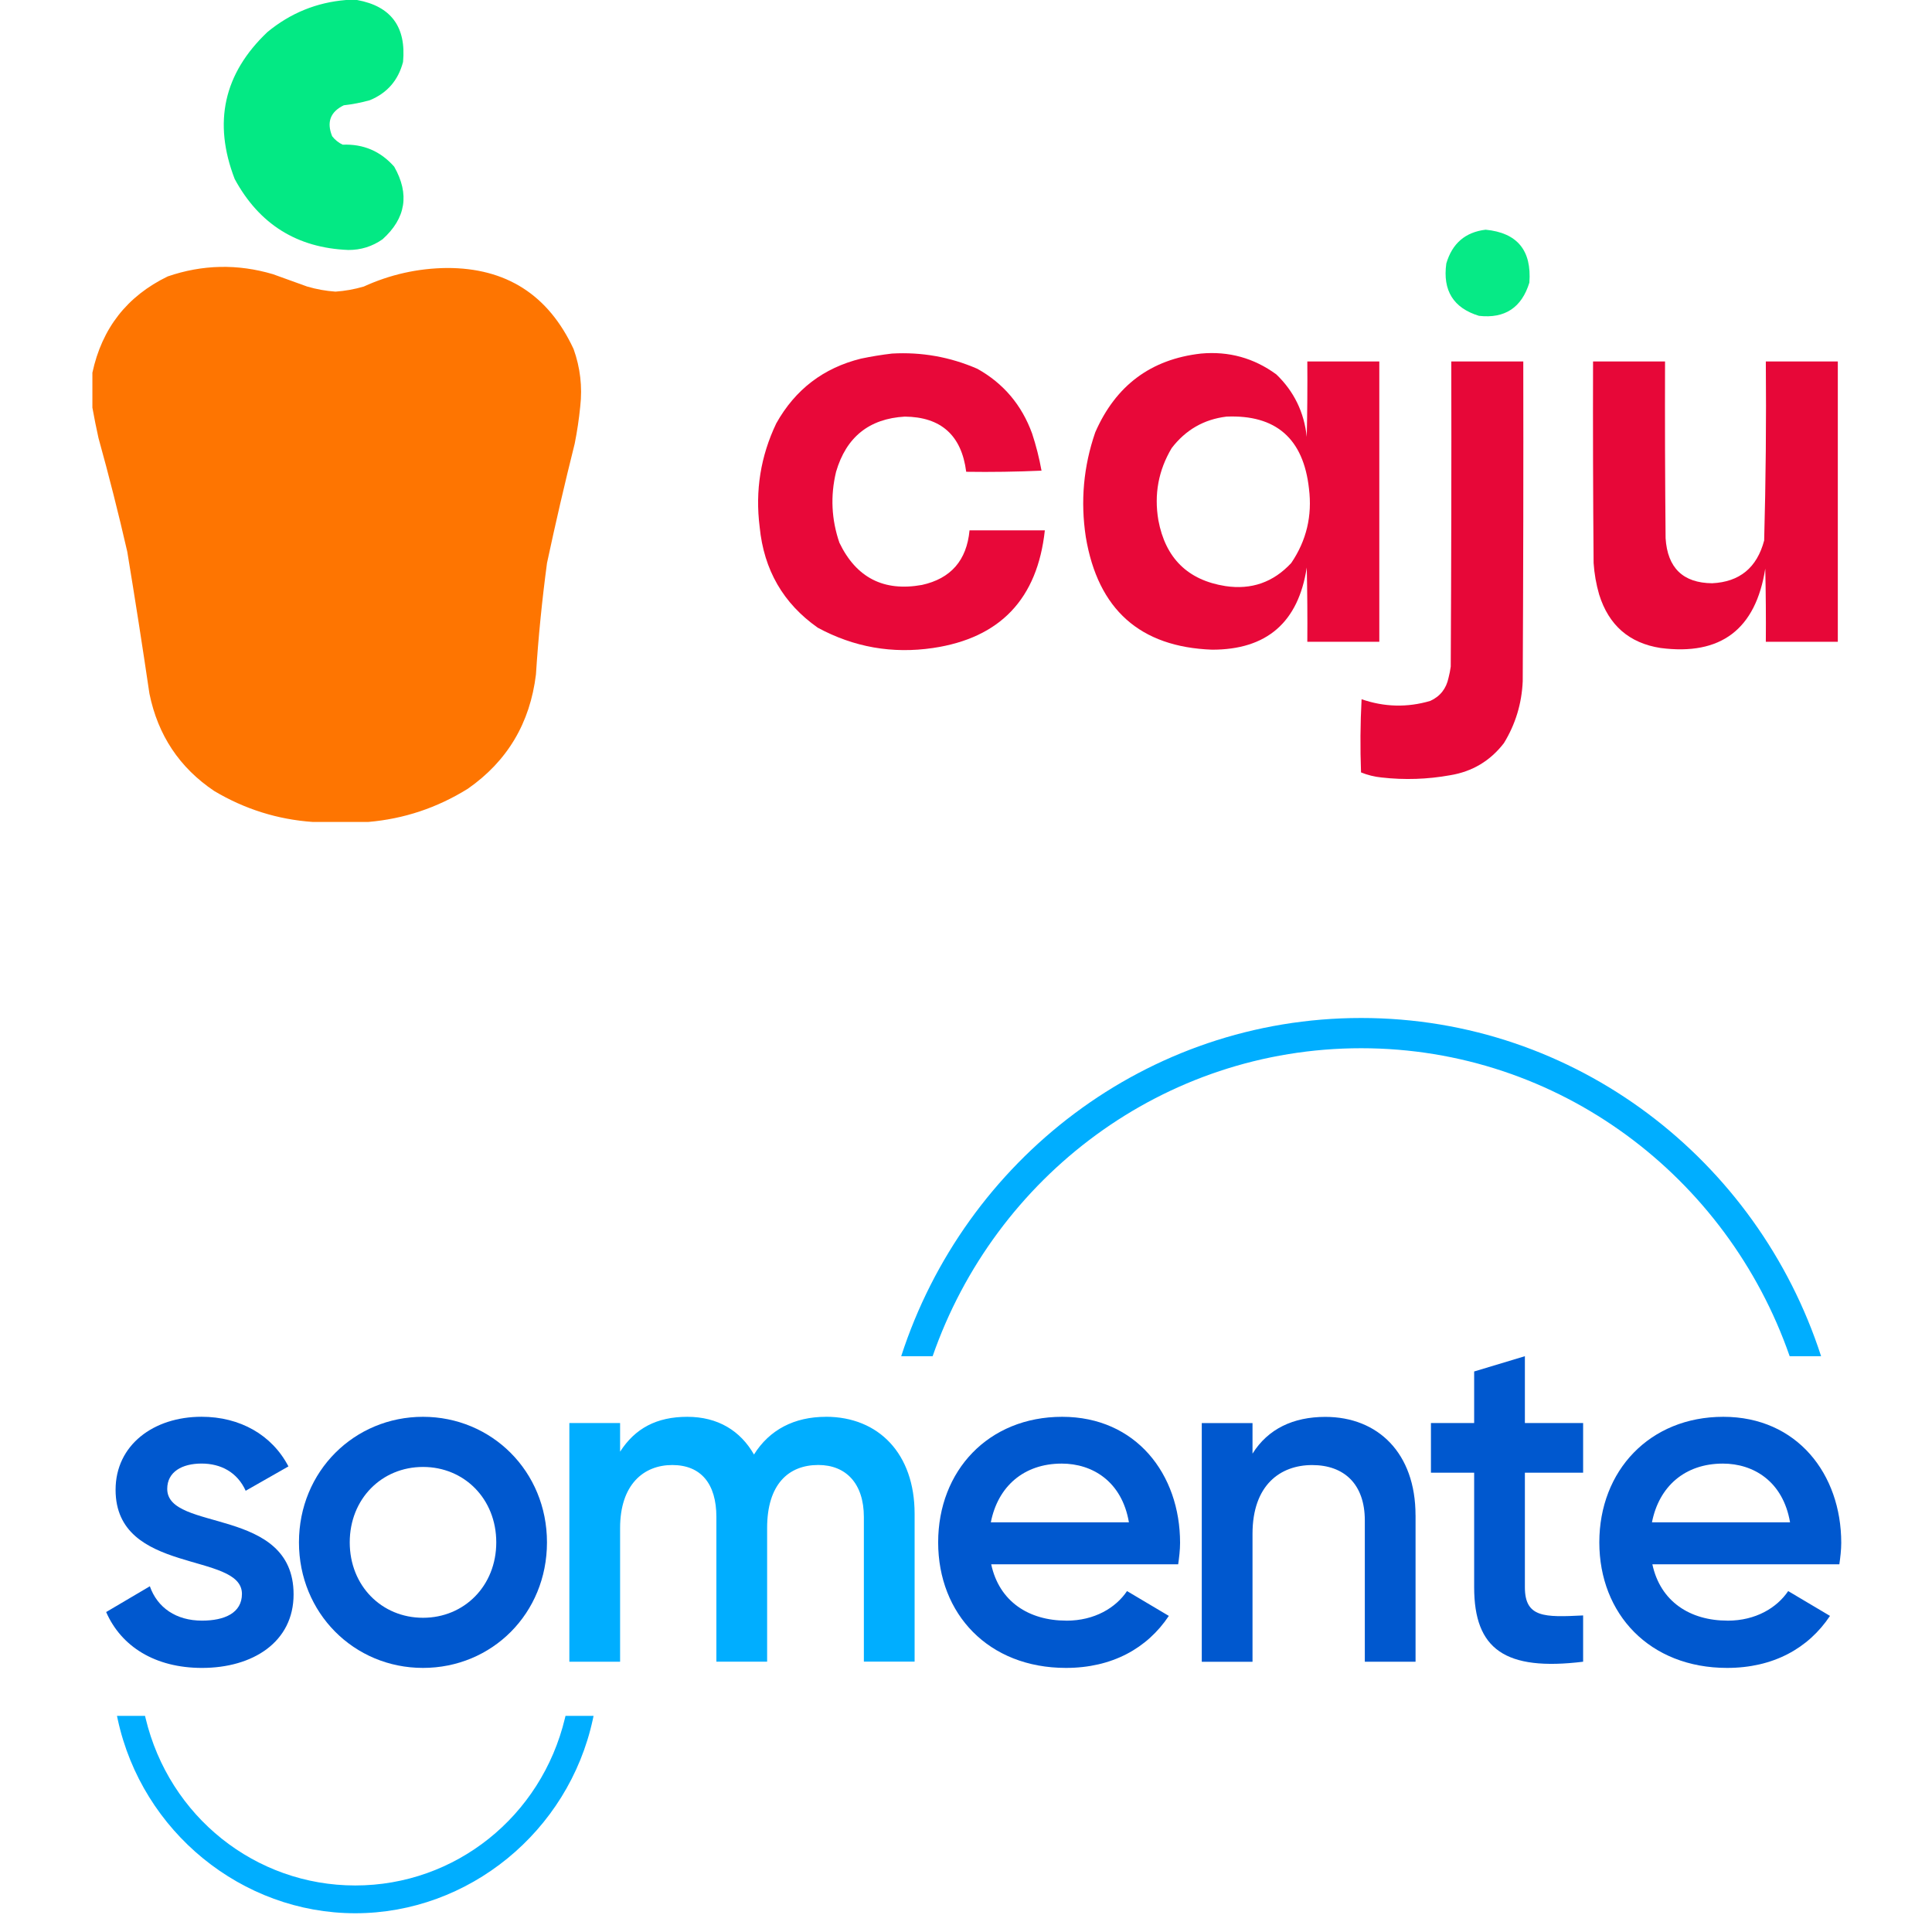 <svg xmlns="http://www.w3.org/2000/svg" xmlns:xlink="http://www.w3.org/1999/xlink" version="1.1" width="1000" height="1000" viewBox="0 0 1000 1000" xml:space="preserve">
<desc>Created with Fabric.js 3.5.0</desc>
<defs>
</defs>
<rect x="0" y="0" width="100%" height="100%" fill="#ffffff"/>
<g transform="matrix(4.777 0 0 4.777 499.998 495.111)" id="887055">
<g style="">
		<g transform="matrix(0.12 0 0 0.122 -0.037 -59.053)" id="142920">
<g style="" vector-effect="non-scaling-stroke">
		<g transform="matrix(1 0 0 1 -588.716 -254.499)">
<path style="stroke: none; stroke-width: 1; stroke-dasharray: none; stroke-linecap: butt; stroke-dashoffset: 0; stroke-linejoin: miter; stroke-miterlimit: 4; is-custom-font: none; font-file-url: none; fill: rgb(0,233,131); fill-rule: evenodd; opacity: 0.987;" transform=" translate(-199.284, -110.501)" d="M 228.5 -0.5 C 231.833 -0.5 235.167 -0.5 238.5 -0.5 C 269.138 4.99 282.972 23.323 280 54.5 C 275.679 70.822 265.679 82.156 250 88.5 C 242.29 90.621 234.457 92.121 226.5 93 C 214.341 98.806 210.841 107.973 216 120.5 C 218.592 123.762 221.759 126.262 225.5 128 C 244.13 127.237 259.63 133.737 272 147.5 C 286.063 171.854 282.563 193.354 261.5 212 C 252.192 218.412 241.858 221.579 230.5 221.5 C 184.319 219.676 150.153 198.676 128 158.5 C 108.268 108.264 118.102 64.764 157.5 28 C 178.271 11.135 201.938 1.635 228.5 -0.5 Z" stroke-linecap="round"/>
</g>
		<g transform="matrix(1 0 0 1 471.29 -123.048)">
<path style="stroke: none; stroke-width: 1; stroke-dasharray: none; stroke-linecap: butt; stroke-dashoffset: 0; stroke-linejoin: miter; stroke-miterlimit: 4; is-custom-font: none; font-file-url: none; fill: rgb(0,233,131); fill-rule: evenodd; opacity: 0.976;" transform=" translate(-1259.29, -241.952)" d="M 1257.5 203.5 C 1286.03 206.202 1299.2 221.869 1297 250.5 C 1290.02 272.751 1274.85 282.585 1251.5 280 C 1228.43 273.054 1218.6 257.554 1222 233.5 C 1227.34 215.653 1239.17 205.653 1257.5 203.5 Z" stroke-linecap="round"/>
</g>
		<g transform="matrix(1 0 0 1 -567.873 118.006)">
<path style="stroke: none; stroke-width: 1; stroke-dasharray: none; stroke-linecap: butt; stroke-dashoffset: 0; stroke-linejoin: miter; stroke-miterlimit: 4; is-custom-font: none; font-file-url: none; fill: rgb(254,117,0); fill-rule: evenodd; opacity: 0.996;" transform=" translate(-220.127, -483.005)" d="M 248.5 729.5 C 231.833 729.5 215.167 729.5 198.5 729.5 C 166.735 727.306 137.068 718.139 109.5 702 C 78.164 681.303 58.664 652.47 51 615.5 C 44.706 573.443 38.039 531.443 31 489.5 C 23.116 455.629 14.449 421.963 5 388.5 C 2.948 379.404 1.115 370.404 -0.5 361.5 C -0.5 351.167 -0.5 340.833 -0.5 330.5 C 8.153 290.997 30.82 262.497 67.5 245 C 98.916 234.393 130.583 233.726 162.5 243 C 172.833 246.667 183.167 250.333 193.5 254 C 201.892 256.413 210.392 257.913 219 258.5 C 227.608 257.913 236.108 256.413 244.5 254 C 268.364 243.284 293.364 237.784 319.5 237.5 C 373.066 237.35 411.232 261.35 434 309.5 C 440.008 326.01 442.008 343.01 440 360.5 C 438.875 371.582 437.209 382.582 435 393.5 C 426.034 428.696 417.701 464.029 410 499.5 C 405.51 532.379 402.177 565.379 400 598.5 C 394.675 641.67 374.175 675.503 338.5 700 C 310.756 716.97 280.756 726.804 248.5 729.5 Z" stroke-linecap="round"/>
</g>
		<g transform="matrix(1 0 0 1 -57.954 80.051)">
<path style="stroke: none; stroke-width: 1; stroke-dasharray: none; stroke-linecap: butt; stroke-dashoffset: 0; stroke-linejoin: miter; stroke-miterlimit: 4; is-custom-font: none; font-file-url: none; fill: rgb(231,5,54); fill-rule: evenodd; opacity: 0.984;" transform=" translate(-730.046, -445.051)" d="M 721.5 313.5 C 748.265 312.013 773.931 316.513 798.5 327 C 822.096 339.938 838.596 359.105 848 384.5 C 851.619 395.309 854.452 406.309 856.5 417.5 C 833.843 418.5 811.176 418.833 788.5 418.5 C 784.287 386.127 765.787 369.793 733 369.5 C 700.831 371.341 680.164 387.675 671 418.5 C 665.784 439.802 666.784 460.802 674 481.5 C 689.209 512.598 714.043 525.098 748.5 519 C 774.644 513.353 788.977 497.187 791.5 470.5 C 814.167 470.5 836.833 470.5 859.5 470.5 C 852.825 531.343 819.158 566.176 758.5 575 C 721.768 580.327 687.101 574.327 654.5 557 C 623.296 535.454 605.796 505.62 602 467.5 C 597.858 435.292 602.858 404.625 617 375.5 C 634.112 345.415 659.612 326.248 693.5 318 C 702.911 316.063 712.245 314.563 721.5 313.5 Z" stroke-linecap="round"/>
</g>
		<g transform="matrix(1 0 0 1 239.823 79.778)">
<path style="stroke: none; stroke-width: 1; stroke-dasharray: none; stroke-linecap: butt; stroke-dashoffset: 0; stroke-linejoin: miter; stroke-miterlimit: 4; is-custom-font: none; font-file-url: none; fill: rgb(231,5,54); fill-rule: evenodd; opacity: 0.984;" transform=" translate(-1027.823, -444.778)" d="M 1000.5 313.5 C 1025.6 311.272 1048.27 317.438 1068.5 332 C 1084.43 347.036 1093.6 365.536 1096 387.5 C 1096.5 365.169 1096.67 342.836 1096.5 320.5 C 1118.17 320.5 1139.83 320.5 1161.5 320.5 C 1161.5 403.5 1161.5 486.5 1161.5 569.5 C 1139.83 569.5 1118.17 569.5 1096.5 569.5 C 1096.67 547.497 1096.5 525.497 1096 503.5 C 1088.41 552.223 1059.91 576.556 1010.5 576.5 C 945.465 574.138 907.465 540.805 896.5 476.5 C 891.561 444.748 894.394 413.748 905 383.5 C 923.477 341.846 955.31 318.512 1000.5 313.5 Z M 1023.5 369.5 C 1068.17 367.67 1093.01 389.004 1098 433.5 C 1101.04 457.647 1095.71 479.647 1082 499.5 C 1065.86 516.66 1046.02 523.494 1022.5 520 C 988.572 514.738 968.405 495.238 962 461.5 C 958.052 438.579 962.052 417.245 974 397.5 C 986.63 381.27 1003.13 371.936 1023.5 369.5 Z" stroke-linecap="round"/>
</g>
		<g transform="matrix(1 0 0 1 430.022 140.925)">
<path style="stroke: none; stroke-width: 1; stroke-dasharray: none; stroke-linecap: butt; stroke-dashoffset: 0; stroke-linejoin: miter; stroke-miterlimit: 4; is-custom-font: none; font-file-url: none; fill: rgb(231,5,54); fill-rule: evenodd; opacity: 0.986;" transform=" translate(-1218.022, -505.925)" d="M 1226.5 320.5 C 1248.17 320.5 1269.83 320.5 1291.5 320.5 C 1291.67 415.167 1291.5 509.834 1291 604.5 C 1290.11 624.394 1284.45 642.728 1274 659.5 C 1261.65 675.268 1245.48 684.768 1225.5 688 C 1204.93 691.652 1184.26 692.319 1163.5 690 C 1157.1 689.357 1150.93 687.857 1145 685.5 C 1144.17 663.826 1144.33 642.159 1145.5 620.5 C 1166.07 627.496 1186.74 627.996 1207.5 622 C 1216.43 617.984 1221.93 611.151 1224 601.5 C 1224.88 598.211 1225.55 594.877 1226 591.5 C 1226.5 501.167 1226.67 410.834 1226.5 320.5 Z" stroke-linecap="round"/>
</g>
		<g transform="matrix(1 0 0 1 676.968 83.342)">
<path style="stroke: none; stroke-width: 1; stroke-dasharray: none; stroke-linecap: butt; stroke-dashoffset: 0; stroke-linejoin: miter; stroke-miterlimit: 4; is-custom-font: none; font-file-url: none; fill: rgb(231,5,54); fill-rule: evenodd; opacity: 0.987;" transform=" translate(-1464.968, -448.342)" d="M 1575.5 320.5 C 1575.5 403.5 1575.5 486.5 1575.5 569.5 C 1553.83 569.5 1532.17 569.5 1510.5 569.5 C 1510.67 547.831 1510.5 526.164 1510 504.5 C 1501.38 558.433 1469.88 581.933 1415.5 575 C 1387.17 570.674 1368.67 554.841 1360 527.5 C 1357.31 518.351 1355.65 509.018 1355 499.5 C 1354.5 439.834 1354.33 380.168 1354.5 320.5 C 1376.17 320.5 1397.83 320.5 1419.5 320.5 C 1419.33 372.834 1419.5 425.168 1420 477.5 C 1421.72 503.888 1435.72 517.222 1462 517.5 C 1486.83 516.347 1502.5 503.68 1509 479.5 C 1510.47 426.533 1510.97 373.533 1510.5 320.5 C 1532.17 320.5 1553.83 320.5 1575.5 320.5 Z" stroke-linecap="round"/>
</g>
</g>
</g>
		<g transform="matrix(1 0 0 1 0.834 23.156)" id="517352">
<g style="" vector-effect="non-scaling-stroke">
		<g transform="matrix(1 0 0 1 -83.846 40.316)" clip-path="url(#CLIPPATH_11)">
<clipPath id="CLIPPATH_11">
	<rect transform="matrix(1 0 0 1 83.846 -8.316)" id="clip0_20_392" x="-94" y="-48.5" rx="0" ry="0" width="188" height="97"/>
</clipPath>
<path style="stroke: none; stroke-width: 1; stroke-dasharray: none; stroke-linecap: butt; stroke-dashoffset: 0; stroke-linejoin: miter; stroke-miterlimit: 4; is-custom-font: none; font-file-url: none; fill: rgb(0,88,207); fill-rule: nonzero; opacity: 1;" transform=" translate(-10.154, -120.816)" d="M 20.309 126.454 C 20.309 131.628 15.882 134.422 10.384 134.422 C 5.293 134.422 1.629 132.095 0 128.368 L 4.735 125.575 C 5.551 127.901 7.586 129.298 10.384 129.298 C 12.829 129.298 14.713 128.468 14.713 126.4 C 14.713 121.797 1.022 124.382 1.022 115.123 C 1.022 110.261 5.145 107.209 10.335 107.209 C 14.507 107.209 17.97 109.173 19.751 112.588 L 15.119 115.227 C 14.204 113.209 12.419 112.279 10.335 112.279 C 8.251 112.279 6.618 113.159 6.618 115.023 C 6.618 119.729 20.309 116.886 20.309 126.454 Z" stroke-linecap="round"/>
</g>
		<g transform="matrix(1 0 0 1 -59.672 40.317)" clip-path="url(#CLIPPATH_12)">
<clipPath id="CLIPPATH_12">
	<rect transform="matrix(1 0 0 1 59.672 -8.317)" id="clip0_20_392" x="-94" y="-48.5" rx="0" ry="0" width="188" height="97"/>
</clipPath>
<path style="stroke: none; stroke-width: 1; stroke-dasharray: none; stroke-linecap: butt; stroke-dashoffset: 0; stroke-linejoin: miter; stroke-miterlimit: 4; is-custom-font: none; font-file-url: none; fill: rgb(0,88,207); fill-rule: nonzero; opacity: 1;" transform=" translate(-34.328, -120.817)" d="M 20.891 120.817 C 20.891 113.109 26.897 107.213 34.328 107.213 C 41.758 107.213 47.764 113.109 47.764 120.817 C 47.764 128.526 41.807 134.421 34.328 134.421 C 26.848 134.421 20.891 128.472 20.891 120.817 Z M 42.27 120.817 C 42.27 116.11 38.808 112.646 34.332 112.646 C 29.855 112.646 26.393 116.11 26.393 120.817 C 26.393 125.524 29.855 128.989 34.332 128.989 C 38.808 128.989 42.27 125.524 42.27 120.817 Z" stroke-linecap="round"/>
</g>
		<g transform="matrix(1 0 0 1 9.256 40.317)" clip-path="url(#CLIPPATH_13)">
<clipPath id="CLIPPATH_13">
	<rect transform="matrix(1 0 0 1 -9.256 -8.317)" id="clip0_20_392" x="-94" y="-48.5" rx="0" ry="0" width="188" height="97"/>
</clipPath>
<path style="stroke: none; stroke-width: 1; stroke-dasharray: none; stroke-linecap: butt; stroke-dashoffset: 0; stroke-linejoin: miter; stroke-miterlimit: 4; is-custom-font: none; font-file-url: none; fill: rgb(0,88,207); fill-rule: nonzero; opacity: 1;" transform=" translate(-103.256, -120.817)" d="M 104.05 129.302 C 107.102 129.302 109.396 127.905 110.614 126.096 L 115.144 128.785 C 112.801 132.304 108.985 134.421 103.996 134.421 C 95.598 134.421 90.15 128.576 90.15 120.817 C 90.15 113.059 95.594 107.213 103.586 107.213 C 111.578 107.213 116.362 113.421 116.362 120.867 C 116.362 121.643 116.26 122.473 116.157 123.194 H 95.898 C 96.763 127.23 99.972 129.298 104.042 129.298 L 104.05 129.302 Z M 110.819 118.645 C 110.056 114.197 106.848 112.283 103.541 112.283 C 99.418 112.283 96.62 114.768 95.857 118.645 H 110.819 Z" stroke-linecap="round"/>
</g>
		<g transform="matrix(1 0 0 1 36.295 39.989)" clip-path="url(#CLIPPATH_14)">
<clipPath id="CLIPPATH_14">
	<rect transform="matrix(1 0 0 1 -36.295 -7.989)" id="clip0_20_392" x="-94" y="-48.5" rx="0" ry="0" width="188" height="97"/>
</clipPath>
<path style="stroke: none; stroke-width: 1; stroke-dasharray: none; stroke-linecap: butt; stroke-dashoffset: 0; stroke-linejoin: miter; stroke-miterlimit: 4; is-custom-font: none; font-file-url: none; fill: rgb(0,88,207); fill-rule: nonzero; opacity: 1;" transform=" translate(-130.295, -120.489)" d="M 141.877 117.87 V 133.75 H 136.379 V 118.441 C 136.379 114.51 134.139 112.442 130.677 112.442 C 127.214 112.442 124.211 114.614 124.211 119.892 V 133.755 H 118.713 V 107.893 H 124.211 V 111.204 C 125.889 108.514 128.638 107.222 132.1 107.222 C 137.803 107.222 141.873 111.153 141.873 117.878 L 141.877 117.87 Z" stroke-linecap="round"/>
</g>
		<g transform="matrix(1 0 0 1 57.788 36.814)" clip-path="url(#CLIPPATH_15)">
<clipPath id="CLIPPATH_15">
	<rect transform="matrix(1 0 0 1 -57.788 -4.814)" id="clip0_20_392" x="-94" y="-48.5" rx="0" ry="0" width="188" height="97"/>
</clipPath>
<path style="stroke: none; stroke-width: 1; stroke-dasharray: none; stroke-linecap: butt; stroke-dashoffset: 0; stroke-linejoin: miter; stroke-miterlimit: 4; is-custom-font: none; font-file-url: none; fill: rgb(0,88,207); fill-rule: nonzero; opacity: 1;" transform=" translate(-151.787, -117.314)" d="M 153.722 113.267 V 125.683 C 153.722 128.993 155.859 128.943 160.032 128.735 V 133.75 C 151.58 134.784 148.225 132.404 148.225 125.683 V 113.267 H 143.543 V 107.889 H 148.225 V 102.302 L 153.722 100.647 V 107.889 H 160.032 V 113.267 H 153.722 Z" stroke-linecap="round"/>
</g>
		<g transform="matrix(1 0 0 1 80.894 40.317)" clip-path="url(#CLIPPATH_16)">
<clipPath id="CLIPPATH_16">
	<rect transform="matrix(1 0 0 1 -80.894 -8.317)" id="clip0_20_392" x="-94" y="-48.5" rx="0" ry="0" width="188" height="97"/>
</clipPath>
<path style="stroke: none; stroke-width: 1; stroke-dasharray: none; stroke-linecap: butt; stroke-dashoffset: 0; stroke-linejoin: miter; stroke-miterlimit: 4; is-custom-font: none; font-file-url: none; fill: rgb(0,88,207); fill-rule: nonzero; opacity: 1;" transform=" translate(-174.893, -120.817)" d="M 175.683 129.302 C 178.736 129.302 181.029 127.905 182.251 126.096 L 186.781 128.785 C 184.439 132.304 180.624 134.421 175.634 134.421 C 167.235 134.421 161.787 128.576 161.787 120.817 C 161.787 113.059 167.235 107.213 175.224 107.213 C 183.211 107.213 188 113.421 188 120.867 C 188 121.643 187.897 122.473 187.795 123.194 H 167.535 C 168.401 127.23 171.609 129.298 175.679 129.298 L 175.683 129.302 Z M 182.453 118.645 C 181.69 114.197 178.482 112.283 175.174 112.283 C 171.052 112.283 168.253 114.768 167.491 118.645 H 182.453 Z" stroke-linecap="round"/>
</g>
		<g transform="matrix(1 0 0 1 -25.106 39.98)" clip-path="url(#CLIPPATH_17)">
<clipPath id="CLIPPATH_17">
	<rect transform="matrix(1 0 0 1 25.106 -7.979)" id="clip0_20_392" x="-94" y="-48.5" rx="0" ry="0" width="188" height="97"/>
</clipPath>
<path style="stroke: none; stroke-width: 1; stroke-dasharray: none; stroke-linecap: butt; stroke-dashoffset: 0; stroke-linejoin: miter; stroke-miterlimit: 4; is-custom-font: none; font-file-url: none; fill: rgb(0,174,255); fill-rule: nonzero; opacity: 1;" transform=" translate(-68.894, -120.48)" d="M 77.981 107.214 C 74.572 107.214 71.872 108.61 70.194 111.299 C 68.717 108.715 66.276 107.214 62.965 107.214 C 59.654 107.214 57.316 108.456 55.687 110.991 V 107.889 H 50.189 V 133.75 H 55.687 V 119.267 C 55.687 114.56 58.231 112.438 61.337 112.438 C 64.442 112.438 66.12 114.456 66.12 118.074 V 133.746 H 71.618 V 119.263 C 71.618 114.556 73.907 112.433 77.165 112.433 C 80.168 112.433 82.1 114.451 82.1 118.07 V 133.742 H 87.598 V 117.707 C 87.598 111.241 83.729 107.209 77.977 107.209 L 77.981 107.214 Z" stroke-linecap="round"/>
</g>
		<g transform="matrix(1 0 0 1 -67.008 69.812)" clip-path="url(#CLIPPATH_18)">
<clipPath id="CLIPPATH_18">
	<rect transform="matrix(1 0 0 1 67.008 -37.812)" id="clip0_20_392" x="-94" y="-48.5" rx="0" ry="0" width="188" height="97"/>
</clipPath>
<path style="stroke: none; stroke-width: 1; stroke-dasharray: none; stroke-linecap: butt; stroke-dashoffset: 0; stroke-linejoin: miter; stroke-miterlimit: 4; is-custom-font: none; font-file-url: none; fill: rgb(0,174,255); fill-rule: nonzero; opacity: 1;" transform=" translate(-26.992, -150.312)" d="M 49.713 139.862 C 47.157 150.535 37.815 157.994 26.992 157.994 C 16.169 157.994 6.827 150.539 4.271 139.862 L 4.214 139.62 H 1.174 L 1.256 140.008 C 3.894 152.174 14.717 161.004 26.992 161.004 C 39.268 161.004 50.091 152.174 52.729 140.008 L 52.811 139.62 H 49.771 L 49.713 139.862 Z" stroke-linecap="round"/>
</g>
		<g transform="matrix(1 0 0 1 41.982 1.823)" clip-path="url(#CLIPPATH_19)">
<clipPath id="CLIPPATH_19">
	<rect transform="matrix(1 0 0 1 -41.982 30.177)" id="clip0_20_392" x="-94" y="-48.5" rx="0" ry="0" width="188" height="97"/>
</clipPath>
<path style="stroke: none; stroke-width: 1; stroke-dasharray: none; stroke-linecap: butt; stroke-dashoffset: 0; stroke-linejoin: miter; stroke-miterlimit: 4; is-custom-font: none; font-file-url: none; fill: rgb(0,174,255); fill-rule: nonzero; opacity: 1;" transform=" translate(-135.982, -82.323)" d="M 135.982 64 C 112.735 64 93.034 79.368 86.145 100.647 H 89.551 C 96.308 81.206 114.536 67.277 135.982 67.277 C 157.427 67.277 175.655 81.21 182.412 100.647 H 185.818 C 178.925 79.368 159.224 64 135.982 64 Z" stroke-linecap="round"/>
</g>
</g>
</g>
</g>
</g>
</svg>